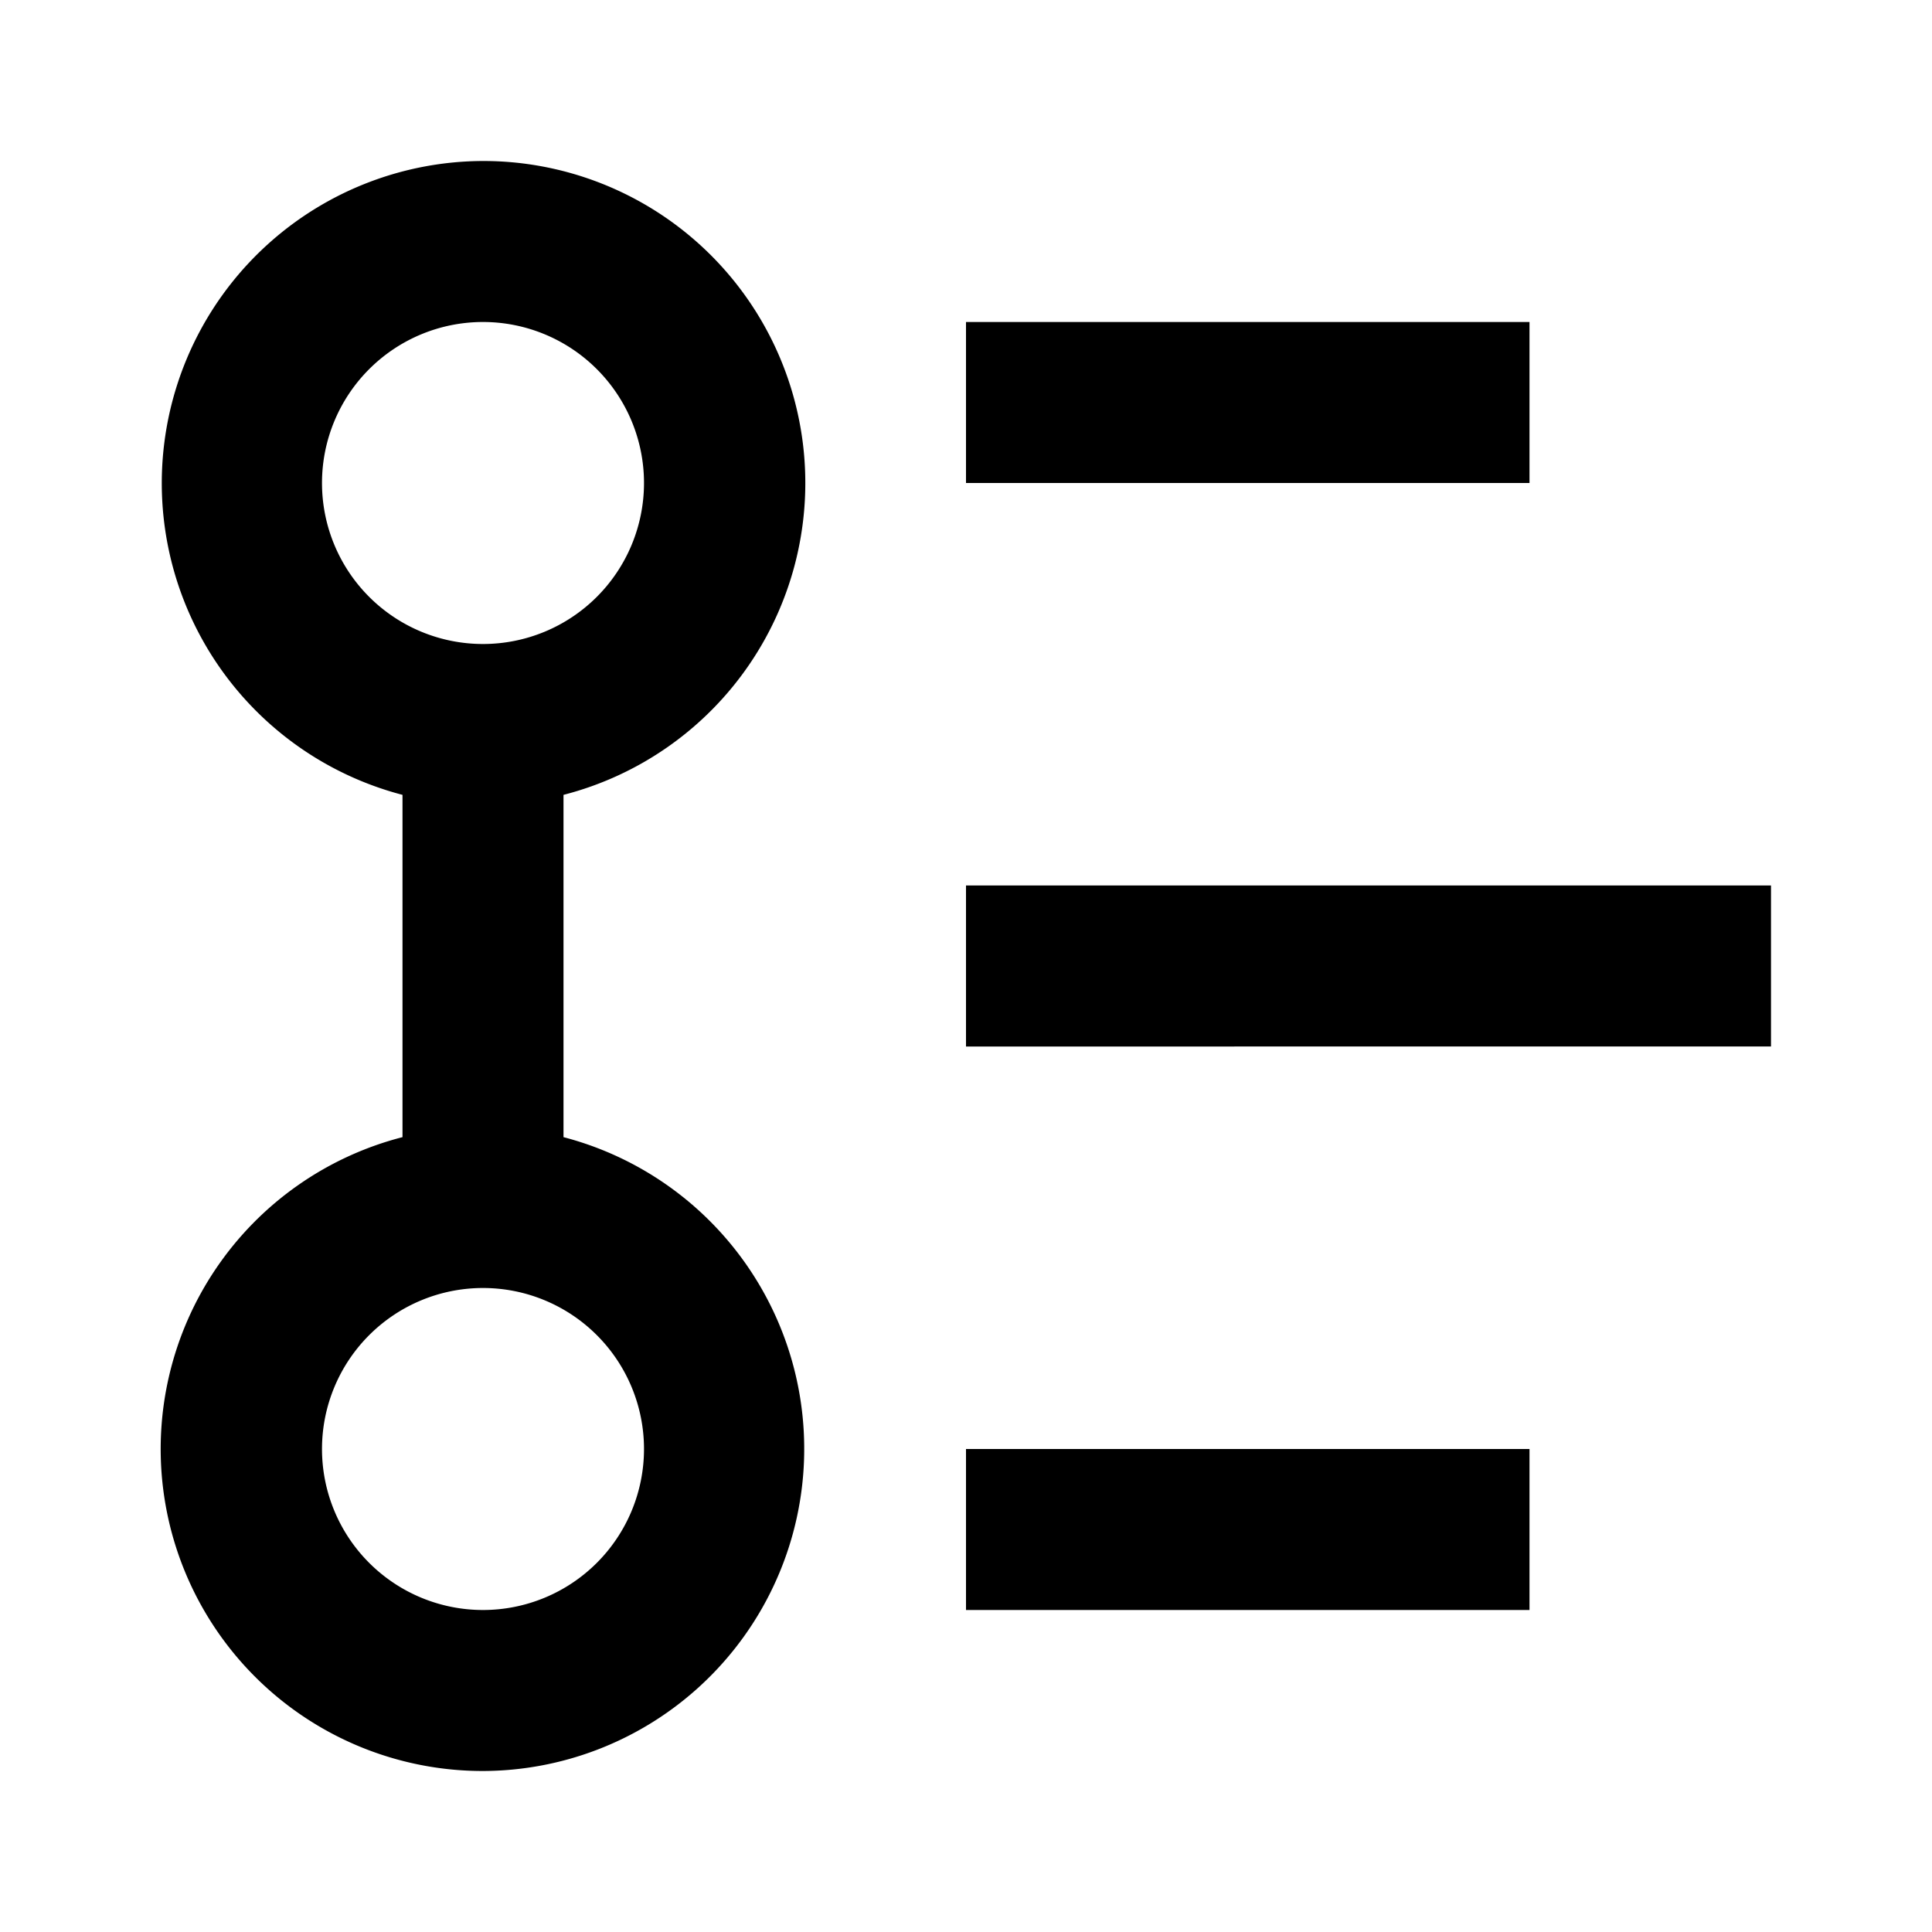 <svg xmlns="http://www.w3.org/2000/svg" width="1em" height="1em" viewBox="0 0 24 24"><path fill="currentColor" d="M6 22a4 4 0 0 1-1-7.874V9.874A4.002 4.002 0 0 1 6 2a4 4 0 0 1 1 7.874v4.252A4.002 4.002 0 0 1 6 22Zm-2-4a2 2 0 1 0 4 0a2 2 0 0 0-4 0ZM4 6a2 2 0 1 0 4 0a2 2 0 0 0-4 0Zm8 12h7v2h-7v-2Zm0-7h10v2H12v-2Zm0-7h7v2h-7V4Z"/></svg>